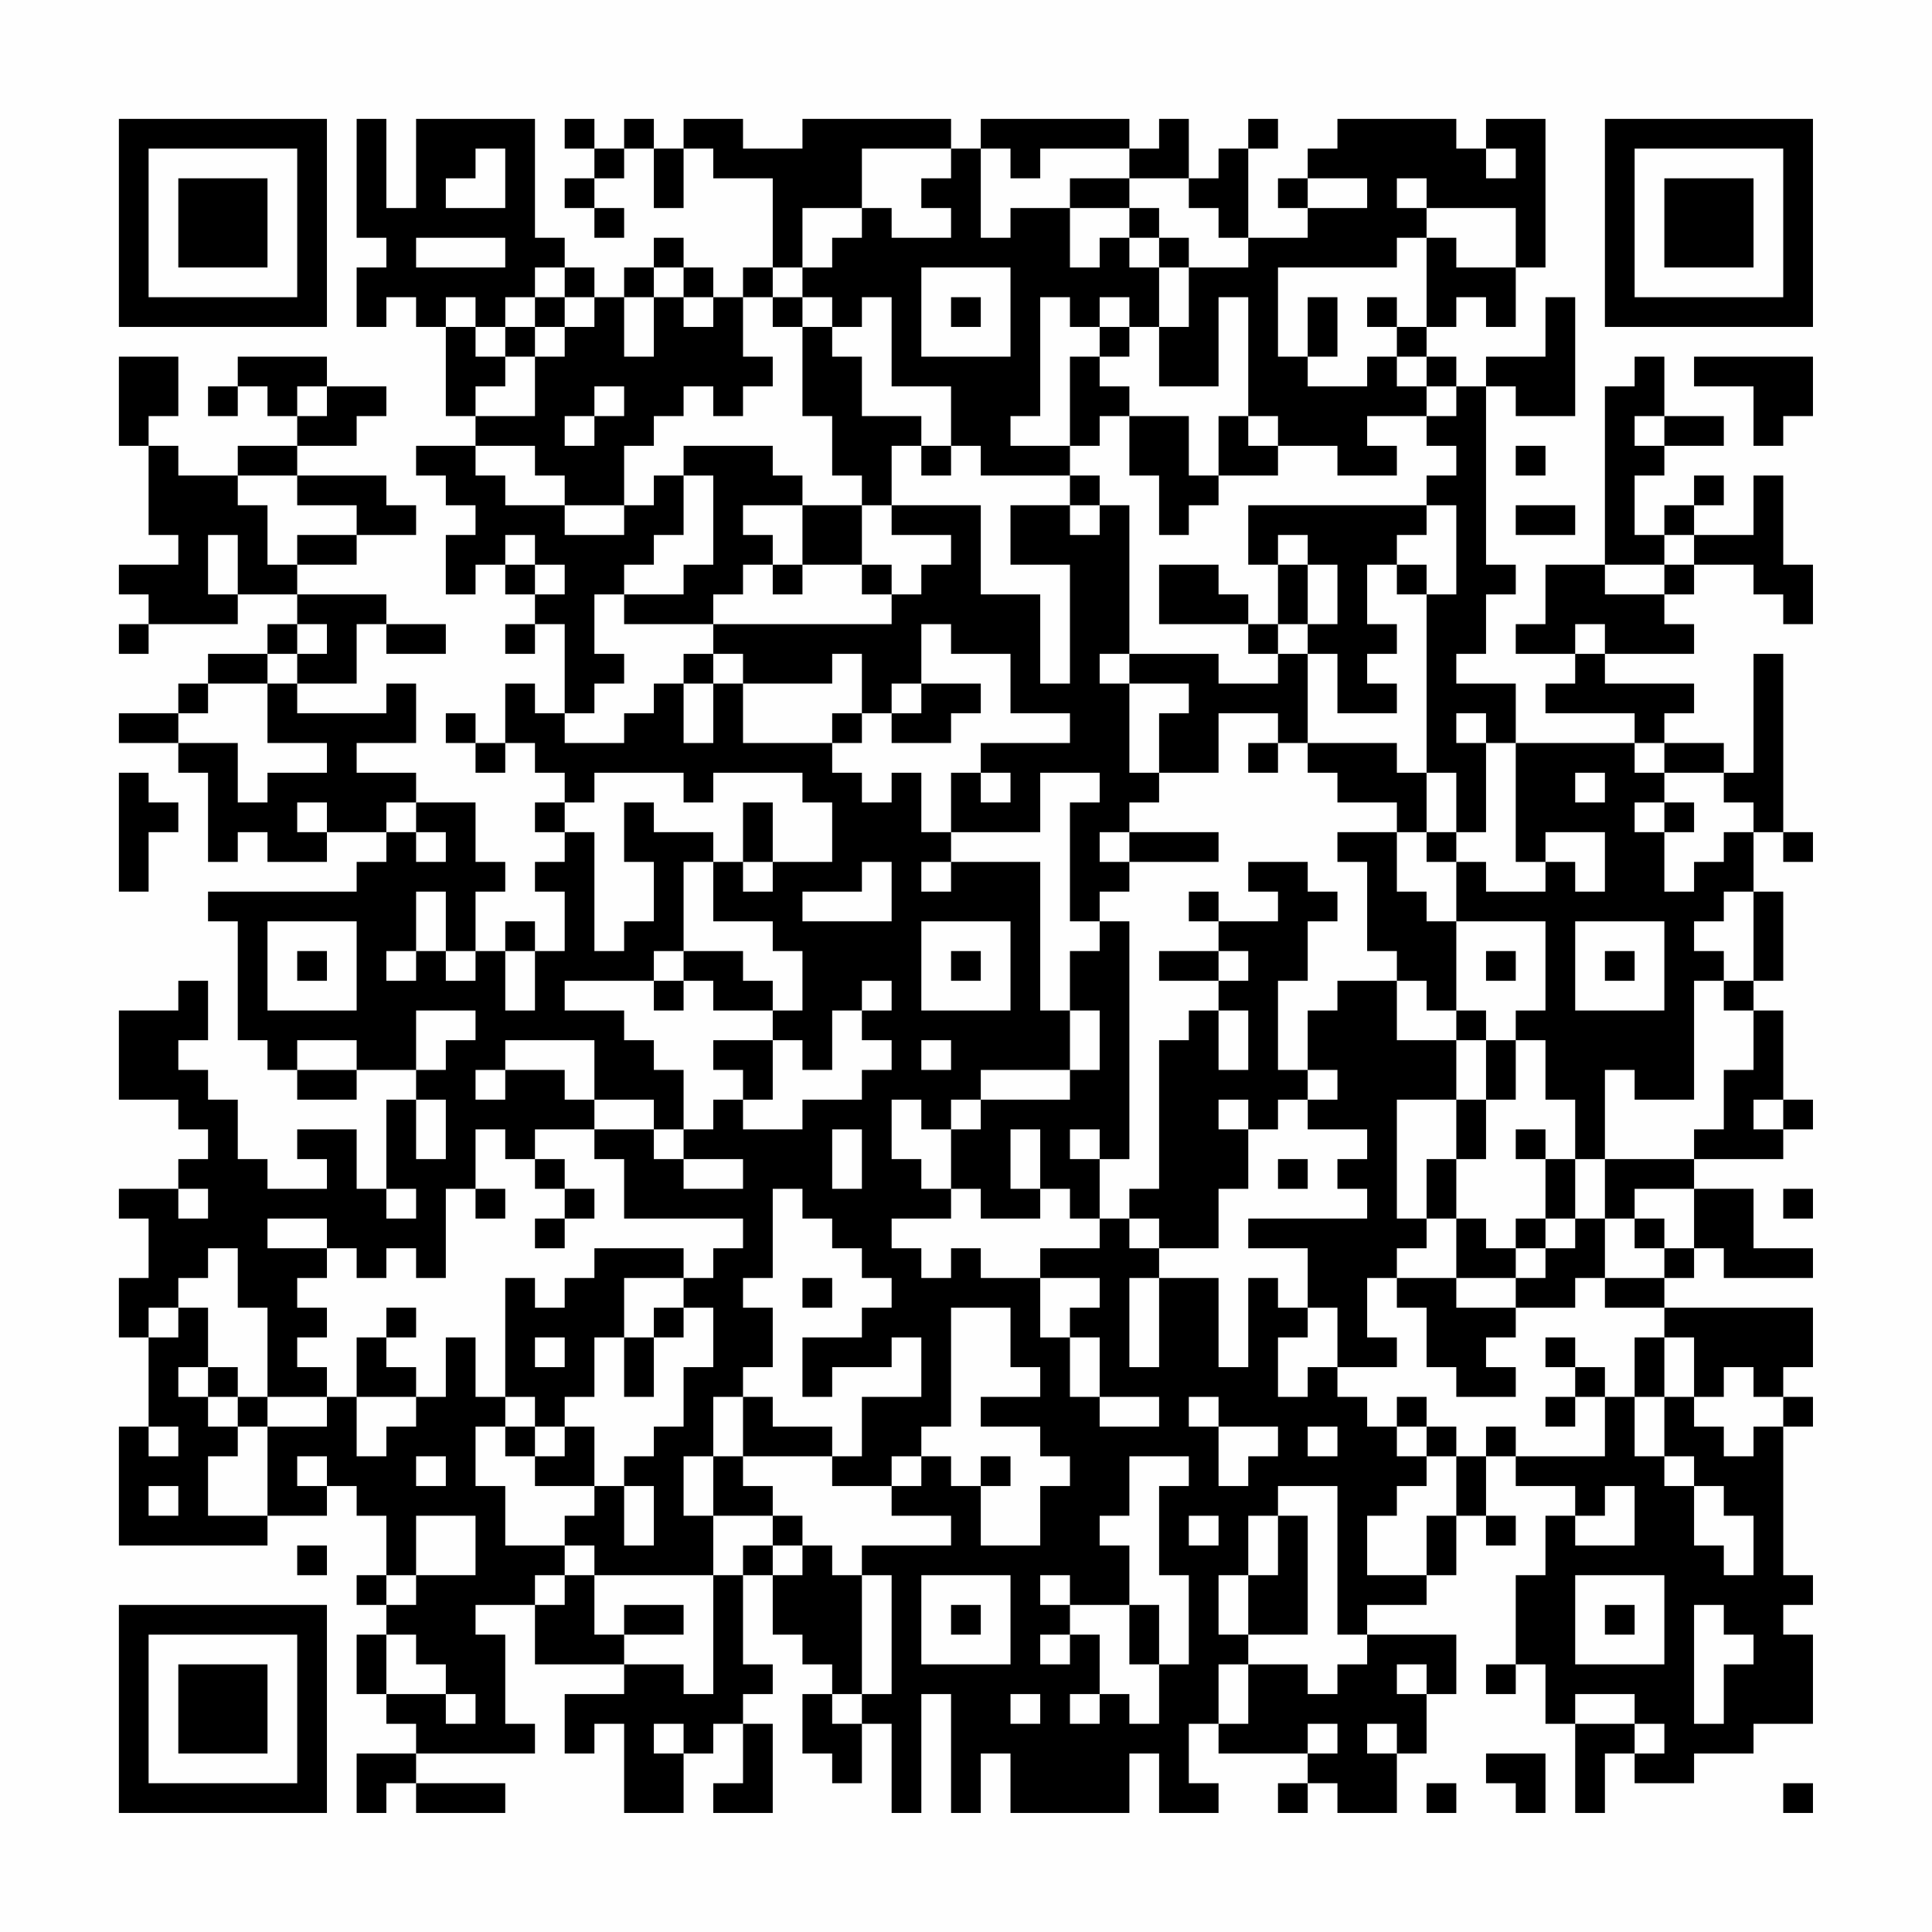 <?xml version="1.0" encoding="UTF-8"?>
<svg xmlns="http://www.w3.org/2000/svg" version="1.1" width="300" height="300" viewBox="0 0 300 300"><rect x="0" y="0" width="300" height="300" fill="#fefefe"/><g transform="scale(4.615)"><g transform="translate(4,4)"><path fill-rule="evenodd" d="M8 0L8 4L9 4L9 5L8 5L8 7L9 7L9 6L10 6L10 7L11 7L11 10L12 10L12 11L10 11L10 12L11 12L11 13L12 13L12 14L11 14L11 16L12 16L12 15L13 15L13 16L14 16L14 17L13 17L13 18L14 18L14 17L15 17L15 20L14 20L14 19L13 19L13 21L12 21L12 20L11 20L11 21L12 21L12 22L13 22L13 21L14 21L14 22L15 22L15 23L14 23L14 24L15 24L15 25L14 25L14 26L15 26L15 28L14 28L14 27L13 27L13 28L12 28L12 26L13 26L13 25L12 25L12 23L10 23L10 22L8 22L8 21L10 21L10 19L9 19L9 20L6 20L6 19L8 19L8 17L9 17L9 18L11 18L11 17L9 17L9 16L6 16L6 15L8 15L8 14L10 14L10 13L9 13L9 12L6 12L6 11L8 11L8 10L9 10L9 9L7 9L7 8L4 8L4 9L3 9L3 10L4 10L4 9L5 9L5 10L6 10L6 11L4 11L4 12L2 12L2 11L1 11L1 10L2 10L2 8L0 8L0 11L1 11L1 14L2 14L2 15L0 15L0 16L1 16L1 17L0 17L0 18L1 18L1 17L4 17L4 16L6 16L6 17L5 17L5 18L3 18L3 19L2 19L2 20L0 20L0 21L2 21L2 22L3 22L3 25L4 25L4 24L5 24L5 25L7 25L7 24L9 24L9 25L8 25L8 26L3 26L3 27L4 27L4 31L5 31L5 32L6 32L6 33L8 33L8 32L10 32L10 33L9 33L9 36L8 36L8 34L6 34L6 35L7 35L7 36L5 36L5 35L4 35L4 33L3 33L3 32L2 32L2 31L3 31L3 29L2 29L2 30L0 30L0 33L2 33L2 34L3 34L3 35L2 35L2 36L0 36L0 37L1 37L1 39L0 39L0 41L1 41L1 44L0 44L0 48L5 48L5 47L7 47L7 46L8 46L8 47L9 47L9 49L8 49L8 50L9 50L9 51L8 51L8 53L9 53L9 54L10 54L10 55L8 55L8 57L9 57L9 56L10 56L10 57L13 57L13 56L10 56L10 55L14 55L14 54L13 54L13 51L12 51L12 50L14 50L14 52L17 52L17 53L15 53L15 55L16 55L16 54L17 54L17 57L19 57L19 55L20 55L20 54L21 54L21 56L20 56L20 57L22 57L22 54L21 54L21 53L22 53L22 52L21 52L21 49L22 49L22 51L23 51L23 52L24 52L24 53L23 53L23 55L24 55L24 56L25 56L25 54L26 54L26 57L27 57L27 53L28 53L28 57L29 57L29 55L30 55L30 57L34 57L34 55L35 55L35 57L37 57L37 56L36 56L36 54L37 54L37 55L40 55L40 56L39 56L39 57L40 57L40 56L41 56L41 57L43 57L43 55L44 55L44 53L45 53L45 51L42 51L42 50L44 50L44 49L45 49L45 47L46 47L46 48L47 48L47 47L46 47L46 45L47 45L47 46L49 46L49 47L48 47L48 49L47 49L47 52L46 52L46 53L47 53L47 52L48 52L48 54L49 54L49 57L50 57L50 55L51 55L51 56L53 56L53 55L55 55L55 54L57 54L57 51L56 51L56 50L57 50L57 49L56 49L56 44L57 44L57 43L56 43L56 42L57 42L57 40L52 40L52 39L53 39L53 38L54 38L54 39L57 39L57 38L55 38L55 36L53 36L53 35L56 35L56 34L57 34L57 33L56 33L56 30L55 30L55 29L56 29L56 26L55 26L55 24L56 24L56 25L57 25L57 24L56 24L56 18L55 18L55 22L54 22L54 21L52 21L52 20L53 20L53 19L50 19L50 18L53 18L53 17L52 17L52 16L53 16L53 15L55 15L55 16L56 16L56 17L57 17L57 15L56 15L56 12L55 12L55 14L53 14L53 13L54 13L54 12L53 12L53 13L52 13L52 14L51 14L51 12L52 12L52 11L54 11L54 10L52 10L52 8L51 8L51 9L50 9L50 15L48 15L48 17L47 17L47 18L49 18L49 19L48 19L48 20L51 20L51 21L47 21L47 19L45 19L45 18L46 18L46 16L47 16L47 15L46 15L46 9L47 9L47 10L49 10L49 6L48 6L48 8L46 8L46 9L45 9L45 8L44 8L44 7L45 7L45 6L46 6L46 7L47 7L47 5L48 5L48 0L46 0L46 1L45 1L45 0L41 0L41 1L40 1L40 2L39 2L39 3L40 3L40 4L38 4L38 1L39 1L39 0L38 0L38 1L37 1L37 2L36 2L36 0L35 0L35 1L34 1L34 0L29 0L29 1L28 1L28 0L23 0L23 1L21 1L21 0L19 0L19 1L18 1L18 0L17 0L17 1L16 1L16 0L15 0L15 1L16 1L16 2L15 2L15 3L16 3L16 4L17 4L17 3L16 3L16 2L17 2L17 1L18 1L18 3L19 3L19 1L20 1L20 2L22 2L22 5L21 5L21 6L20 6L20 5L19 5L19 4L18 4L18 5L17 5L17 6L16 6L16 5L15 5L15 4L14 4L14 0L10 0L10 3L9 3L9 0ZM12 1L12 2L11 2L11 3L13 3L13 1ZM25 1L25 3L23 3L23 5L22 5L22 6L21 6L21 8L22 8L22 9L21 9L21 10L20 10L20 9L19 9L19 10L18 10L18 11L17 11L17 13L15 13L15 12L14 12L14 11L12 11L12 12L13 12L13 13L15 13L15 14L17 14L17 13L18 13L18 12L19 12L19 14L18 14L18 15L17 15L17 16L16 16L16 18L17 18L17 19L16 19L16 20L15 20L15 21L17 21L17 20L18 20L18 19L19 19L19 21L20 21L20 19L21 19L21 21L24 21L24 22L25 22L25 23L26 23L26 22L27 22L27 24L28 24L28 25L27 25L27 26L28 26L28 25L31 25L31 30L32 30L32 32L29 32L29 33L28 33L28 34L27 34L27 33L26 33L26 35L27 35L27 36L28 36L28 37L26 37L26 38L27 38L27 39L28 39L28 38L29 38L29 39L31 39L31 41L32 41L32 43L33 43L33 44L35 44L35 43L33 43L33 41L32 41L32 40L33 40L33 39L31 39L31 38L33 38L33 37L34 37L34 38L35 38L35 39L34 39L34 42L35 42L35 39L37 39L37 42L38 42L38 39L39 39L39 40L40 40L40 41L39 41L39 43L40 43L40 42L41 42L41 43L42 43L42 44L43 44L43 45L44 45L44 46L43 46L43 47L42 47L42 49L44 49L44 47L45 47L45 45L46 45L46 44L47 44L47 45L50 45L50 43L51 43L51 45L52 45L52 46L53 46L53 48L54 48L54 49L55 49L55 47L54 47L54 46L53 46L53 45L52 45L52 43L53 43L53 44L54 44L54 45L55 45L55 44L56 44L56 43L55 43L55 42L54 42L54 43L53 43L53 41L52 41L52 40L50 40L50 39L52 39L52 38L53 38L53 36L51 36L51 37L50 37L50 35L53 35L53 34L54 34L54 32L55 32L55 30L54 30L54 29L55 29L55 26L54 26L54 27L53 27L53 28L54 28L54 29L53 29L53 33L51 33L51 32L50 32L50 35L49 35L49 33L48 33L48 31L47 31L47 30L48 30L48 27L45 27L45 25L46 25L46 26L48 26L48 25L49 25L49 26L50 26L50 24L48 24L48 25L47 25L47 21L46 21L46 20L45 20L45 21L46 21L46 24L45 24L45 22L44 22L44 16L45 16L45 13L44 13L44 12L45 12L45 11L44 11L44 10L45 10L45 9L44 9L44 8L43 8L43 7L44 7L44 4L45 4L45 5L47 5L47 3L44 3L44 2L43 2L43 3L44 3L44 4L43 4L43 5L39 5L39 8L40 8L40 9L42 9L42 8L43 8L43 9L44 9L44 10L42 10L42 11L43 11L43 12L41 12L41 11L39 11L39 10L38 10L38 6L37 6L37 9L35 9L35 7L36 7L36 5L38 5L38 4L37 4L37 3L36 3L36 2L34 2L34 1L31 1L31 2L30 2L30 1L29 1L29 4L30 4L30 3L32 3L32 5L33 5L33 4L34 4L34 5L35 5L35 7L34 7L34 6L33 6L33 7L32 7L32 6L31 6L31 10L30 10L30 11L32 11L32 12L29 12L29 11L28 11L28 9L26 9L26 6L25 6L25 7L24 7L24 6L23 6L23 5L24 5L24 4L25 4L25 3L26 3L26 4L28 4L28 3L27 3L27 2L28 2L28 1ZM46 1L46 2L47 2L47 1ZM32 2L32 3L34 3L34 4L35 4L35 5L36 5L36 4L35 4L35 3L34 3L34 2ZM40 2L40 3L42 3L42 2ZM10 4L10 5L13 5L13 4ZM14 5L14 6L13 6L13 7L12 7L12 6L11 6L11 7L12 7L12 8L13 8L13 9L12 9L12 10L14 10L14 8L15 8L15 7L16 7L16 6L15 6L15 5ZM18 5L18 6L17 6L17 8L18 8L18 6L19 6L19 7L20 7L20 6L19 6L19 5ZM27 5L27 8L30 8L30 5ZM14 6L14 7L13 7L13 8L14 8L14 7L15 7L15 6ZM22 6L22 7L23 7L23 10L24 10L24 12L25 12L25 13L23 13L23 12L22 12L22 11L19 11L19 12L20 12L20 15L19 15L19 16L17 16L17 17L20 17L20 18L19 18L19 19L20 19L20 18L21 18L21 19L24 19L24 18L25 18L25 20L24 20L24 21L25 21L25 20L26 20L26 21L28 21L28 20L29 20L29 19L27 19L27 17L28 17L28 18L30 18L30 20L32 20L32 21L29 21L29 22L28 22L28 24L31 24L31 22L33 22L33 23L32 23L32 27L33 27L33 28L32 28L32 30L33 30L33 32L32 32L32 33L29 33L29 34L28 34L28 36L29 36L29 37L31 37L31 36L32 36L32 37L33 37L33 35L34 35L34 27L33 27L33 26L34 26L34 25L37 25L37 24L34 24L34 23L35 23L35 22L37 22L37 20L39 20L39 21L38 21L38 22L39 22L39 21L40 21L40 22L41 22L41 23L43 23L43 24L41 24L41 25L42 25L42 28L43 28L43 29L41 29L41 30L40 30L40 32L39 32L39 29L40 29L40 27L41 27L41 26L40 26L40 25L38 25L38 26L39 26L39 27L37 27L37 26L36 26L36 27L37 27L37 28L35 28L35 29L37 29L37 30L36 30L36 31L35 31L35 36L34 36L34 37L35 37L35 38L37 38L37 36L38 36L38 34L39 34L39 33L40 33L40 34L42 34L42 35L41 35L41 36L42 36L42 37L38 37L38 38L40 38L40 40L41 40L41 42L43 42L43 41L42 41L42 39L43 39L43 40L44 40L44 42L45 42L45 43L47 43L47 42L46 42L46 41L47 41L47 40L49 40L49 39L50 39L50 37L49 37L49 35L48 35L48 34L47 34L47 35L48 35L48 37L47 37L47 38L46 38L46 37L45 37L45 35L46 35L46 33L47 33L47 31L46 31L46 30L45 30L45 27L44 27L44 26L43 26L43 24L44 24L44 25L45 25L45 24L44 24L44 22L43 22L43 21L40 21L40 18L41 18L41 20L43 20L43 19L42 19L42 18L43 18L43 17L42 17L42 15L43 15L43 16L44 16L44 15L43 15L43 14L44 14L44 13L38 13L38 15L39 15L39 17L38 17L38 16L37 16L37 15L35 15L35 17L38 17L38 18L39 18L39 19L37 19L37 18L34 18L34 13L33 13L33 12L32 12L32 13L30 13L30 15L32 15L32 19L31 19L31 16L29 16L29 13L26 13L26 11L27 11L27 12L28 12L28 11L27 11L27 10L25 10L25 8L24 8L24 7L23 7L23 6ZM28 6L28 7L29 7L29 6ZM40 6L40 8L41 8L41 6ZM42 6L42 7L43 7L43 6ZM33 7L33 8L32 8L32 11L33 11L33 10L34 10L34 12L35 12L35 14L36 14L36 13L37 13L37 12L39 12L39 11L38 11L38 10L37 10L37 12L36 12L36 10L34 10L34 9L33 9L33 8L34 8L34 7ZM53 8L53 9L55 9L55 11L56 11L56 10L57 10L57 8ZM6 9L6 10L7 10L7 9ZM16 9L16 10L15 10L15 11L16 11L16 10L17 10L17 9ZM51 10L51 11L52 11L52 10ZM47 11L47 12L48 12L48 11ZM4 12L4 13L5 13L5 15L6 15L6 14L8 14L8 13L6 13L6 12ZM21 13L21 14L22 14L22 15L21 15L21 16L20 16L20 17L26 17L26 16L27 16L27 15L28 15L28 14L26 14L26 13L25 13L25 15L23 15L23 13ZM32 13L32 14L33 14L33 13ZM47 13L47 14L49 14L49 13ZM3 14L3 16L4 16L4 14ZM13 14L13 15L14 15L14 16L15 16L15 15L14 15L14 14ZM39 14L39 15L40 15L40 17L39 17L39 18L40 18L40 17L41 17L41 15L40 15L40 14ZM52 14L52 15L50 15L50 16L52 16L52 15L53 15L53 14ZM22 15L22 16L23 16L23 15ZM25 15L25 16L26 16L26 15ZM6 17L6 18L5 18L5 19L3 19L3 20L2 20L2 21L4 21L4 23L5 23L5 22L7 22L7 21L5 21L5 19L6 19L6 18L7 18L7 17ZM49 17L49 18L50 18L50 17ZM33 18L33 19L34 19L34 22L35 22L35 20L36 20L36 19L34 19L34 18ZM26 19L26 20L27 20L27 19ZM51 21L51 22L52 22L52 23L51 23L51 24L52 24L52 26L53 26L53 25L54 25L54 24L55 24L55 23L54 23L54 22L52 22L52 21ZM0 22L0 26L1 26L1 24L2 24L2 23L1 23L1 22ZM16 22L16 23L15 23L15 24L16 24L16 28L17 28L17 27L18 27L18 25L17 25L17 23L18 23L18 24L20 24L20 25L19 25L19 28L18 28L18 29L15 29L15 30L17 30L17 31L18 31L18 32L19 32L19 34L18 34L18 33L16 33L16 31L13 31L13 32L12 32L12 33L13 33L13 32L15 32L15 33L16 33L16 34L14 34L14 35L13 35L13 34L12 34L12 36L11 36L11 39L10 39L10 38L9 38L9 39L8 39L8 38L7 38L7 37L5 37L5 38L7 38L7 39L6 39L6 40L7 40L7 41L6 41L6 42L7 42L7 43L5 43L5 40L4 40L4 38L3 38L3 39L2 39L2 40L1 40L1 41L2 41L2 40L3 40L3 42L2 42L2 43L3 43L3 44L4 44L4 45L3 45L3 47L5 47L5 44L7 44L7 43L8 43L8 45L9 45L9 44L10 44L10 43L11 43L11 41L12 41L12 43L13 43L13 44L12 44L12 46L13 46L13 48L15 48L15 49L14 49L14 50L15 50L15 49L16 49L16 51L17 51L17 52L19 52L19 53L20 53L20 49L21 49L21 48L22 48L22 49L23 49L23 48L24 48L24 49L25 49L25 53L24 53L24 54L25 54L25 53L26 53L26 49L25 49L25 48L28 48L28 47L26 47L26 46L27 46L27 45L28 45L28 46L29 46L29 48L31 48L31 46L32 46L32 45L31 45L31 44L29 44L29 43L31 43L31 42L30 42L30 40L28 40L28 44L27 44L27 45L26 45L26 46L24 46L24 45L25 45L25 43L27 43L27 41L26 41L26 42L24 42L24 43L23 43L23 41L25 41L25 40L26 40L26 39L25 39L25 38L24 38L24 37L23 37L23 36L22 36L22 39L21 39L21 40L22 40L22 42L21 42L21 43L20 43L20 45L19 45L19 47L20 47L20 49L16 49L16 48L15 48L15 47L16 47L16 46L17 46L17 48L18 48L18 46L17 46L17 45L18 45L18 44L19 44L19 42L20 42L20 40L19 40L19 39L20 39L20 38L21 38L21 37L17 37L17 35L16 35L16 34L18 34L18 35L19 35L19 36L21 36L21 35L19 35L19 34L20 34L20 33L21 33L21 34L23 34L23 33L25 33L25 32L26 32L26 31L25 31L25 30L26 30L26 29L25 29L25 30L24 30L24 32L23 32L23 31L22 31L22 30L23 30L23 28L22 28L22 27L20 27L20 25L21 25L21 26L22 26L22 25L24 25L24 23L23 23L23 22L20 22L20 23L19 23L19 22ZM29 22L29 23L30 23L30 22ZM49 22L49 23L50 23L50 22ZM6 23L6 24L7 24L7 23ZM9 23L9 24L10 24L10 25L11 25L11 24L10 24L10 23ZM21 23L21 25L22 25L22 23ZM52 23L52 24L53 24L53 23ZM33 24L33 25L34 25L34 24ZM25 25L25 26L23 26L23 27L26 27L26 25ZM10 26L10 28L9 28L9 29L10 29L10 28L11 28L11 29L12 29L12 28L11 28L11 26ZM5 27L5 30L8 30L8 27ZM27 27L27 30L30 30L30 27ZM49 27L49 30L52 30L52 27ZM6 28L6 29L7 29L7 28ZM13 28L13 30L14 30L14 28ZM19 28L19 29L18 29L18 30L19 30L19 29L20 29L20 30L22 30L22 29L21 29L21 28ZM28 28L28 29L29 29L29 28ZM37 28L37 29L38 29L38 28ZM46 28L46 29L47 29L47 28ZM50 28L50 29L51 29L51 28ZM43 29L43 31L45 31L45 33L43 33L43 37L44 37L44 38L43 38L43 39L45 39L45 40L47 40L47 39L48 39L48 38L49 38L49 37L48 37L48 38L47 38L47 39L45 39L45 37L44 37L44 35L45 35L45 33L46 33L46 31L45 31L45 30L44 30L44 29ZM10 30L10 32L11 32L11 31L12 31L12 30ZM37 30L37 32L38 32L38 30ZM6 31L6 32L8 32L8 31ZM20 31L20 32L21 32L21 33L22 33L22 31ZM27 31L27 32L28 32L28 31ZM40 32L40 33L41 33L41 32ZM10 33L10 35L11 35L11 33ZM37 33L37 34L38 34L38 33ZM55 33L55 34L56 34L56 33ZM24 34L24 36L25 36L25 34ZM30 34L30 36L31 36L31 34ZM32 34L32 35L33 35L33 34ZM14 35L14 36L15 36L15 37L14 37L14 38L15 38L15 37L16 37L16 36L15 36L15 35ZM39 35L39 36L40 36L40 35ZM2 36L2 37L3 37L3 36ZM9 36L9 37L10 37L10 36ZM12 36L12 37L13 37L13 36ZM56 36L56 37L57 37L57 36ZM51 37L51 38L52 38L52 37ZM16 38L16 39L15 39L15 40L14 40L14 39L13 39L13 43L14 43L14 44L13 44L13 45L14 45L14 46L16 46L16 44L15 44L15 43L16 43L16 41L17 41L17 43L18 43L18 41L19 41L19 40L18 40L18 41L17 41L17 39L19 39L19 38ZM23 39L23 40L24 40L24 39ZM9 40L9 41L8 41L8 43L10 43L10 42L9 42L9 41L10 41L10 40ZM14 41L14 42L15 42L15 41ZM48 41L48 42L49 42L49 43L48 43L48 44L49 44L49 43L50 43L50 42L49 42L49 41ZM51 41L51 43L52 43L52 41ZM3 42L3 43L4 43L4 44L5 44L5 43L4 43L4 42ZM21 43L21 45L20 45L20 47L22 47L22 48L23 48L23 47L22 47L22 46L21 46L21 45L24 45L24 44L22 44L22 43ZM36 43L36 44L37 44L37 46L38 46L38 45L39 45L39 44L37 44L37 43ZM43 43L43 44L44 44L44 45L45 45L45 44L44 44L44 43ZM1 44L1 45L2 45L2 44ZM14 44L14 45L15 45L15 44ZM40 44L40 45L41 45L41 44ZM6 45L6 46L7 46L7 45ZM10 45L10 46L11 46L11 45ZM29 45L29 46L30 46L30 45ZM34 45L34 47L33 47L33 48L34 48L34 50L32 50L32 49L31 49L31 50L32 50L32 51L31 51L31 52L32 52L32 51L33 51L33 53L32 53L32 54L33 54L33 53L34 53L34 54L35 54L35 52L36 52L36 49L35 49L35 46L36 46L36 45ZM1 46L1 47L2 47L2 46ZM39 46L39 47L38 47L38 49L37 49L37 51L38 51L38 52L37 52L37 54L38 54L38 52L40 52L40 53L41 53L41 52L42 52L42 51L41 51L41 46ZM50 46L50 47L49 47L49 48L51 48L51 46ZM10 47L10 49L9 49L9 50L10 50L10 49L12 49L12 47ZM36 47L36 48L37 48L37 47ZM39 47L39 49L38 49L38 51L40 51L40 47ZM6 48L6 49L7 49L7 48ZM27 49L27 52L30 52L30 49ZM49 49L49 52L52 52L52 49ZM17 50L17 51L19 51L19 50ZM28 50L28 51L29 51L29 50ZM34 50L34 52L35 52L35 50ZM50 50L50 51L51 51L51 50ZM53 50L53 54L54 54L54 52L55 52L55 51L54 51L54 50ZM9 51L9 53L11 53L11 54L12 54L12 53L11 53L11 52L10 52L10 51ZM43 52L43 53L44 53L44 52ZM30 53L30 54L31 54L31 53ZM49 53L49 54L51 54L51 55L52 55L52 54L51 54L51 53ZM18 54L18 55L19 55L19 54ZM40 54L40 55L41 55L41 54ZM42 54L42 55L43 55L43 54ZM46 55L46 56L47 56L47 57L48 57L48 55ZM44 56L44 57L45 57L45 56ZM56 56L56 57L57 57L57 56ZM0 0L0 7L7 7L7 0ZM1 1L1 6L6 6L6 1ZM2 2L2 5L5 5L5 2ZM50 0L50 7L57 7L57 0ZM51 1L51 6L56 6L56 1ZM52 2L52 5L55 5L55 2ZM0 50L0 57L7 57L7 50ZM1 51L1 56L6 56L6 51ZM2 52L2 55L5 55L5 52Z" fill="#000000"/></g></g></svg>
